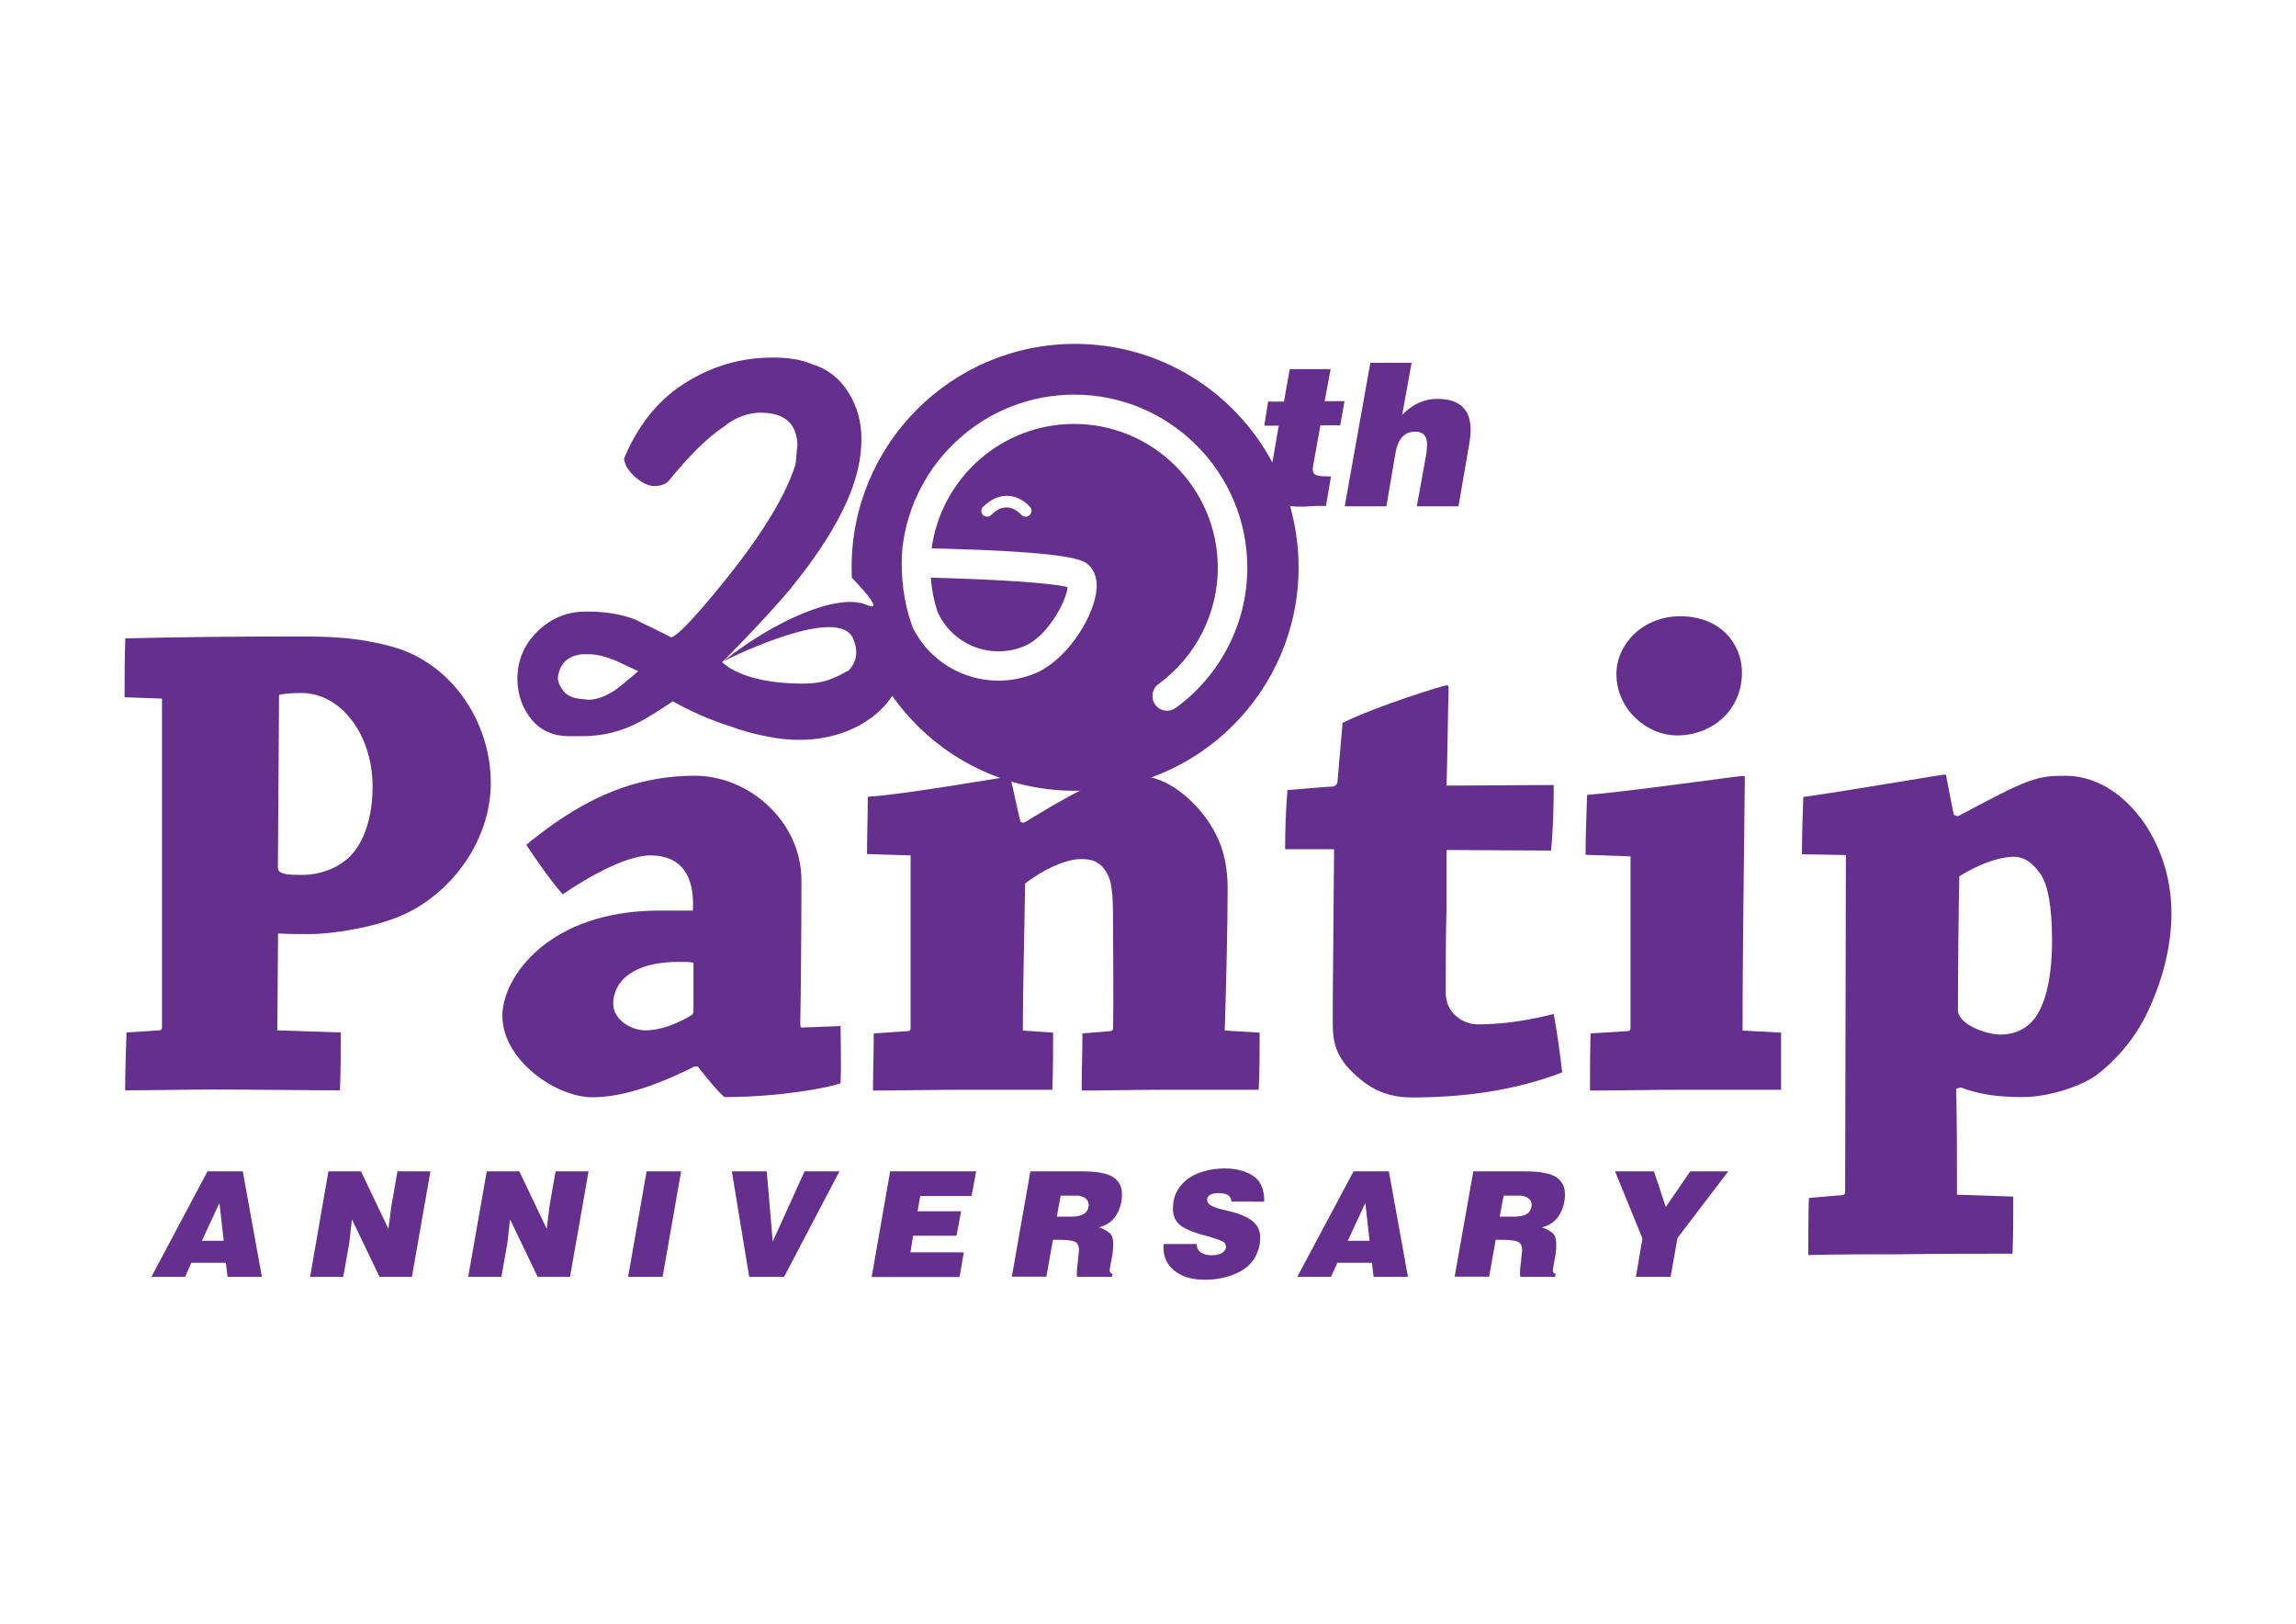 <?xml version="1.0" encoding="utf-8"?>
<!-- Generator: Adobe Illustrator 21.0.0, SVG Export Plug-In . SVG Version: 6.00 Build 0)  -->
<svg version="1.1" id="Layer_1" xmlns="http://www.w3.org/2000/svg" xmlns:xlink="http://www.w3.org/1999/xlink" x="0px" y="0px"
	 viewBox="0 0 1190.6 841.9" style="enable-background:new 0 0 1190.6 841.9;" xml:space="preserve">
<style type="text/css">
	.st0{fill:#652F8E;}
	.st1{fill:none;}
	.st2{fill:#38355C;}
</style>
<g>
	<g>
		<g>
			<path class="st0" d="M64.6,361.5c0-9.8,0-21,0.4-30.5c26-0.7,57.8-1,87.8-1c16.4,0,33,0,53.3,6.1c29.2,9.4,48.4,39,48.4,69.8
				c0,28.5-18.5,54.9-42.7,67.1c-16.6,8.4-41.9,11.3-50.6,11.3c-4.7,0-14.4,0-17-0.4l-0.4,50.3l32.9,1.1c0,9.4,0,20.2-0.4,30
				c-18.1,0-43-0.4-65.1-0.4c-15.6,0-32.2,0.4-46.3,0.4c0-9.8,0.4-20.6,0.7-30l17-1.1c1.1,0,1.4-0.6,1.4-1.5V362.2L64.6,361.5z
				 M144.1,450c0,3.6,6.5,3.6,12.6,3.6c9,0,18.1-3.2,24.6-9.4c7.6-7.6,11.9-20.6,11.9-36.4c0-26.8-16.3-48.5-36.9-48.5
				c-5.4,0-10.2,0.4-11.6,1.1L144.1,450z"/>
			<path class="st0" d="M360,553c-21.8,11-39.1,15.9-52.8,15.9c-18.8,0-46.7-19.2-46.7-42.3c0-19.8,23.9-54.5,81.4-54.5h17.4
				c1-17.8-5.8-28.6-22.1-28.6c-11.9,0-31.2,10.4-45.4,20.2c-6.6-7.6-13.1-17-18.9-25.7c26-21.3,52.7-35.8,87.5-35.8
				c27.8,0,55.2,23.5,55.2,54.3c0,23.8-0.3,58.1-0.6,73.7c0,2.2,0,2.9,1.8,2.5l19.1-0.7c0,9.4,0.4,20.2,0,29.6
				c-5.8,2.3-31.4,7.2-60.3,7.2c-3.7-3.3-8.4-9-13.8-15.9H360z M334.6,534.2c9.4,0,18.8-4.7,24.2-8c0.8-0.6,0.8-1.9,0.8-2.1v-25
				c-2.2-0.4-5.2-0.4-7.6-0.4c-23.9,0-34,10.2-34,21.7C318,528.8,327.4,534.2,334.6,534.2"/>
			<path class="st0" d="M449.6,442.8c0-9.8,0.4-20.6,0.4-29.7c18-1,71.2-10.4,73.4-10.4c0.7,0,0.7,0.4,0.7,1
				c1.8,7.6,3.2,14.9,5.1,22.5l1.7,0.4c35.1-21.3,43.1-24.3,59.7-24.3c15.5,0,30.3,14.1,37.6,26.1c6.9,11.2,8.4,22.5,8.4,32.2
				c0,20.5-0.8,50.6-1.5,73.7l18.1,1.1c0,9.4,0,20.2-0.5,29.6h-46.6c-15.5,0-32.5,0.4-45.2,0.4c0-9.4,0.4-20.3,0.4-29.6l14.5-1.2
				c0.8,0,1.4-0.7,1.4-1.4c0.3-14.9,0-35.1,0-48.8c0-17,0-25.7-2.9-31.1c-3.6-6.9-8.3-7.9-13.7-7.9c-8,0-20.3,5.7-29,12.7
				c-0.3,21.3-1.2,55.6-1.2,76.2l15.7,1.1c0,9.7,0,20.2-0.4,29.6h-45.3c-14.7,0-33.6,0.4-47.7,0.4c0-9.4,0.4-20.3,0.4-29.6l17.6-1.2
				c1.1,0,1.5-0.7,1.5-1.4v-89.7L449.6,442.8z"/>
			<path class="st0" d="M703.7,558.1c-11.6-10.1-12.6-18.3-12.6-28.5c0-20.2,0.3-37.6,0.3-41.9c0-7.6,0.4-44.1,0.4-47.4h-25.4
				c0-10.1,0.4-20.5,1.2-30.7c7.2-0.4,16.2-1.5,23.5-1.8c1,0,2.5-1.1,2.5-3c0.8-9.7,1.8-21.3,2.6-30c18.4-9.1,52.7-19.5,53.9-19.5
				c0.7,0,1.1,0.3,1.1,1.4c-0.3,7.9-0.7,40.9-1.1,50.6c18.4,0,38.7-0.3,55.6-0.3c0,10.5-0.3,23.1-1.4,34c-15.2,0-37.7-0.3-54.2-0.3
				v30c-0.4,14.8-0.4,27.8-0.4,44.1c0,10.2,8.6,16.3,16.6,16.3c14.4,0,28.2-2.5,39.4-5.4c1.8,9.7,3.3,20.8,4.4,30.3
				c-25.4,9.7-51.8,13-78.4,13C722.2,568.9,712.8,566.4,703.7,558.1"/>
			<path class="st0" d="M822.2,443.2c0-10.2,0.5-21.3,0.8-31.1c19.5-1.4,78.1-9.8,81-9.8c0.8,0,0.8,0.4,0.8,1.1
				c-0.4,39.5-1.2,94.7-1.2,130.9l20,1.1V565h-49.9c-15.6,0-34.7,0.4-49.2,0.4c0-9.4,0-20.3,0.3-29.6l19.2-1.2
				c1.1,0,1.5-0.7,1.5-1.4V444L822.2,443.2z M903.3,348.7c0,19.6-15.5,32.6-33.7,32.6c-15.5,0-31.4-13.4-31.4-31.9
				c0-15.1,13.3-29.9,33.2-29.9C892.4,319.6,903.3,334,903.3,348.7"/>
			<path class="st0" d="M1015.3,423.2c36.5-19.5,40.5-21,55.7-21c30,0,55.3,34,55,71.6c0,16.2-4.3,33.2-11.2,48.4
				c-4.7,10.9-13.4,24.2-27.4,35c-7.3,5.5-24.2,11.6-38.7,11.6c-13.8,0-23.9-1.8-31.8-5l-2.5,0.6c0.4,18.1,0.4,36.5,0.4,55l29.2,1
				c0,9.7,0,20.2-0.4,29.6c-17.4,0-39.1,0-58.2,0.3c-14.5,0-33.3,0-47.7,0.4c0-9.4,0-19.9,0.3-29.6l17.4-1.5c1,0,1.4-0.6,1.4-1.7
				l0.4-174.6l-22.8-0.4c0-9.9,0.4-20.3,0.7-29.7c16.9-2.2,71.6-11.6,73.3-11.6c0.8,0,0.8,0.3,0.8,0.7c1.4,6.9,2.5,13.4,4,20.2
				L1015.3,423.2z M1058.4,453.6c-3-4.3-7.3-9.4-14.1-9.4c-7.3,0-17.8,3.6-28.3,10.1c-0.4,20.3-0.7,49.2-0.7,69.5
				c0,7.2,14.5,12.6,22.1,12.6c6.5,0,13.7-2.5,18.4-9.4c5.1-7.6,8.3-20.6,8.3-39.7C1064.1,470.6,1062,459.1,1058.4,453.6"/>
			<g>
				<path class="st0" d="M107.6,607.3h18.3l9.9,54.7H118l-0.9-7.3H99.2L96,662H78.5L107.6,607.3z M104.7,643.3H116l-2.2-19.6
					L104.7,643.3z"/>
				<path class="st0" d="M170.3,607.3h16.9l14.2,29.8L203,625l3.1-17.7h17.1l-9.6,54.7h-16.8l-14.3-29.8l-1.4,12.4l-3.1,17.4h-17.2
					L170.3,607.3z"/>
				<path class="st0" d="M252.4,607.3h16.9l14.2,29.8l1.5-12.1l3.1-17.7h17.1l-9.6,54.7h-16.8l-14.3-29.8l-1.4,12.4L260,662h-17.2
					L252.4,607.3z"/>
				<path class="st0" d="M335.3,607.3h17.9l-9.6,54.7h-17.9L335.3,607.3z"/>
				<path class="st0" d="M379.5,607.3h18.1l3.1,36.4l16.5-36.4h18.1L406.6,662h-18.1L379.5,607.3z"/>
				<path class="st0" d="M461.6,607.3h44.6l-2.4,12.8h-26.6l-1.4,7.9h22.6l-2.4,12.7h-22.5l-1.4,8.6h27.7l-2.2,12.8H452L461.6,607.3
					z"/>
				<path class="st0" d="M534.3,607.3h26.5c7.9,0,13.4,1,16.4,3c3.1,2,4.6,4.9,4.6,8.8c0,4.2-1,7.8-3,11c-2,3.2-5,5.2-8.8,6.2
					c2.9,1.2,4.8,2.3,5.7,3.3c1.1,1,1.6,3,1.6,5.8c0,1.3-0.2,3.1-0.5,5.4L576,655l-0.6,3.7c0.1,1.1,0.7,1.7,1.5,1.7l-0.3,1.6h-18.1
					l-0.1-2c0-1.4,0.2-3.3,0.5-5.5l0.6-6.2c0-2.5-0.8-4-2.3-4.6c-1.6-0.6-4.4-0.9-8.6-0.9H546l-3.4,19.1h-17.9L534.3,607.3z
					 M550,620l-2,10.8h7.6c5.5,0,8.4-1.8,8.9-5.3c0.1-1,0-1.9-0.4-2.8c-0.4-0.8-1.2-1.5-2.2-2c-1.1-0.5-2.2-0.8-3.3-0.8H550z"/>
				<path class="st0" d="M638.6,623.2c0-3.1-2.2-4.6-6.7-4.6c-3.5,0-5.5,1-5.9,2.9c-0.2,1.2,0.3,2.2,1.2,3c1.1,0.8,2.6,1.4,4.6,2.1
					l5.8,1.4c5.1,1.2,9,2.9,11.8,5c2.7,2.2,4.1,5,4.1,8.5l-0.2,3.3c-1.2,6.6-4.5,11.3-10,14.3c-5.4,3-11.7,4.4-18.8,4.4
					c-6.7,0-12-1.7-16-5.1c-3.4-3-5.2-6.8-5.2-11.5l0.1-1.9h17.2c0,2.1,0.8,3.6,2.3,4.5c1.6,0.9,3.3,1.3,5.1,1.3
					c4.3,0,6.9-1.2,7.7-3.7v-1c0-1.1-0.6-1.9-1.8-2.5c-1.2-0.6-3.8-1.5-7.8-2.7c-5.8-1.4-10.2-3.1-13.3-5.1c-3.1-2-4.6-5.2-4.6-9.4
					l0.2-2.1l0.2-1.8c0.6-3.1,2-5.9,4.3-8.5c2.3-2.6,5.3-4.6,9.2-6c3.8-1.4,8.2-2.2,13.1-2.2c6,0,11,1.4,15,4.1
					c3.6,2.5,5.4,6.9,5.4,13.1H638.6z"/>
				<path class="st0" d="M701.9,607.3h18.3l9.9,54.7h-17.8l-0.9-7.3h-17.9l-3.3,7.3h-17.5L701.9,607.3z M698.9,643.3h11.3l-2.2-19.6
					L698.9,643.3z"/>
				<path class="st0" d="M764,607.3h26.5c7.9,0,13.4,1,16.4,3c3.1,2,4.6,4.9,4.6,8.8c0,4.2-1,7.8-3,11c-2,3.2-4.9,5.2-8.8,6.2
					c2.9,1.2,4.8,2.3,5.7,3.3c1.1,1,1.6,3,1.6,5.8c0,1.3-0.1,3.1-0.4,5.4l-0.8,4.2l-0.6,3.7c0.1,1.1,0.7,1.7,1.5,1.7l-0.3,1.6h-18.1
					l-0.1-2c0-1.4,0.1-3.3,0.5-5.5l0.6-6.2c0-2.5-0.8-4-2.4-4.6c-1.6-0.6-4.4-0.9-8.6-0.9h-2.7l-3.4,19.1h-17.9L764,607.3z
					 M779.7,620l-2,10.8h7.6c5.5,0,8.4-1.8,8.9-5.3c0.1-1,0-1.9-0.4-2.8c-0.4-0.8-1.2-1.5-2.2-2c-1.1-0.5-2.1-0.8-3.3-0.8H779.7z"/>
				<path class="st0" d="M837.5,607.3h20.2l6.1,18.5l12.7-18.5h19.7l-26.3,34.5l-3.6,20.2h-18l3.4-19.9L837.5,607.3z"/>
			</g>
		</g>
	</g>
	<path class="st1" d="M305.5,339.3h-3.8c-7.5,1-11.6,5.1-12.3,12.3c0,2.2,1.1,4.6,3.3,7.3c2,2,4.7,3.2,8,3.5l4.3,0.5
		c4.5,0,9.4-1.8,14.8-5.5c1.7-1.3,5.4-4.4,11.3-9.3l-11.3-5.3C314.2,340.4,309.5,339.3,305.5,339.3z"/>
	<path class="st1" d="M522.9,257c-4.5-0.3-9,1.6-13.1,5.6c-1.2,1.2-1.2,3.1-0.1,4.3c1.2,1.2,3.1,1.2,4.3,0c2.9-2.8,5.6-4.1,8.4-3.9
		c4.1,0.2,7.1,3.7,7.1,3.7c0.6,0.7,1.4,1.1,2.4,1.1c0.6,0,1.3-0.2,1.9-0.7c1.3-1.1,1.5-3,0.5-4.3C534.1,262.7,529.6,257.3,522.9,257
		z"/>
	<path class="st1" d="M557.1,204.6c-45.9,0-83.8,34.6-89.1,79.1c-0.3,2.9-0.4,5.9-0.4,8.9c0,11.6,2,22.6,5.7,32.8
		c8.6,17.3,26.2,27.5,44.5,27.5c6.5,0,13.1-1.3,19.5-4c15.1-6.5,28.2-26.1,30.9-40.4c1.6-8.3-0.9-12.8-3.3-15.2
		c-2.7-2.6-6-6-56.4-8.2c-9-0.4-17.9-0.7-25.4-0.8c4.9-36.4,36.1-64.5,73.9-64.5c41.1,0,74.5,33.5,74.5,74.6
		c0,23.7-11.5,46.3-30.8,60.3c-3.3,2.5-4.1,7.2-1.7,10.6c2.5,3.4,7.3,4.2,10.7,1.7c23.2-16.8,37-44,37-72.6
		C646.8,244.8,606.5,204.6,557.1,204.6z M553.6,304.4c-0.4,6.8-10.3,25.4-22.2,30.5c-17.5,7.5-37.9-0.6-45.3-18.1l0,0.1
		c-1.8-5.6-2.8-11.4-3.3-17.3C514.4,300.3,544.8,302.1,553.6,304.4z"/>
	<path class="st1" d="M375.1,343c-0.3,0.2-0.5,0.3-0.5,0.3c0.4,0.4,0.8,0.7,1.2,1.1c6.1,5.1,19,9.8,38.2,10.1
		c8.7,0.2,14.4-0.1,25.7-6.5h0.3c4.2-4.2,5.6-9.9,2.6-16.8c-7.4-17.3-60.4,8.3-67.2,11.7c-0.1,0.1-0.3,0.2-0.5,0.4
		C374.8,343.3,374.9,343.2,375.1,343z"/>
	<path class="st0" d="M486,316.8L486,316.8c7.5,17.5,27.9,25.6,45.4,18.1c12-5.1,21.8-23.7,22.2-30.5c-8.8-2.3-39.2-4.1-70.9-4.9
		C483.1,305.4,484.2,311.2,486,316.8z"/>
	<path class="st0" d="M690,191.4h-21.2l-3,16.8l-8.2,0l-2,12.5l7.5,0l-3.3,19.1c-19.5-36.6-58-61.5-102.3-61.5
		c-64,0-115.9,51.9-115.9,115.9c0,1.8,0.1,3.6,0.1,5.3c8.5,8.9,15.8,17.6,7.7,14.1c-15.1-6.5-48.8,8.8-74.2,29.2
		c6.8-3.4,59.8-29,67.2-11.7c3,7,1.6,12.6-2.6,16.8h-0.3c-11.2,6.4-17,6.6-25.7,6.5c-19.2-0.3-32.1-5-38.2-10.1
		c-0.4-0.4-0.8-0.7-1.2-1.1c0,0,0.2-0.1,0.5-0.3c2.3-2.3,20.9-20.9,35.6-38.3c0,0-0.1,0-0.1,0c11.4-14,20.3-27.3,26.5-39.8
		c6.5-13,9.8-25.4,9.8-37.3c0-9-2.3-17.1-6.9-24.3c-4.6-7.2-10.7-11.9-18.4-14.3c-5.8-2.5-13.2-3.7-22-3.5
		c-15.4,0.2-29.7,4.3-43,12.5c-13.9,8.3-24.4,20.9-31.8,37.5l-1,2.3c0.3,3.3,2.3,6.6,6,9.8c3.7,3.2,7.2,4.7,10.5,4.5
		c2.8-0.2,5-1,6.5-2.5c10.8-13.3,20.4-22.8,28.8-28.3c3-2.5,6.3-4.4,9.8-5.6c3.5-1.2,6.9-1.8,10.3-1.6c12,0.3,18,6.2,18,17.5
		c-0.2,0.5-0.3,2-0.5,4.4c-0.2,2.4-0.3,4-0.5,4.9c-5.8,18.7-21.6,43.1-47.3,73.1c-9.5,11-15.3,16.5-17.3,16.5
		c-2.2-1.2-5.3-2.8-9.5-4.8c-4.2-2-7.2-3.5-9.2-4.5c-7.3-2.7-15.3-4-23.8-4h-1.8c-9.7,0-18,3.5-25,10.4c-7,6.9-10.4,15.2-10.3,24.9
		c0.2,8.2,2.7,15.1,7.5,20.8c4.8,5.7,11.3,8.5,19.3,8.5h6.5c11.2,0,21.4-2.6,30.8-7.8c4.3-2.3,9.8-5.8,16.5-10.3
		c9.8,5.5,19.7,9.8,29.6,12.9c6.1,2.3,13.2,4.3,21.7,5.8c29.3,5.2,52.3-6,62.5-21.5c21,29.8,55.6,49.2,94.8,49.2
		c64,0,115.9-51.9,115.9-115.9c0-11-1.6-21.6-4.4-31.7c1.9,0.2,4,0.3,6.4,0.3l7.2-0.4h5l2.6-15.3c-1.3,0-2.6,0-3.9-0.1
		c-1.3,0-2.5-0.2-3.6-0.5c-1.3-0.5-2-1.5-2-3.2l0.4-2.6l3.6-20.1l10.3,0l2.2-12.5l-10.3,0L690,191.4z M319.7,357.3
		c-5.3,3.7-10.3,5.5-14.8,5.5l-4.3-0.5c-3.3-0.3-6-1.5-8-3.5c-2.2-2.7-3.3-5.1-3.3-7.3c0.7-7.2,4.8-11.3,12.3-12.3h3.8
		c4,0,8.8,1.2,14.3,3.5L331,348C325.2,352.9,321.4,356,319.7,357.3z M609.7,367c-3.4,2.5-8.2,1.8-10.7-1.7
		c-2.4-3.4-1.6-8.2,1.7-10.6c19.3-14,30.8-36.6,30.8-60.3c0-41.1-33.4-74.6-74.5-74.6c-37.7,0-68.9,28.1-73.9,64.5
		c7.5,0.2,16.4,0.5,25.4,0.8c50.3,2.2,53.7,5.6,56.4,8.2c2.3,2.4,4.9,6.9,3.3,15.2c-2.7,14.2-15.8,33.8-30.9,40.4
		c-6.4,2.7-13.1,4-19.5,4c-18.4,0-35.9-10.2-44.5-27.5c-3.7-10.2-5.7-21.2-5.7-32.8c0-3,0.1-6,0.4-8.9c5.3-44.5,43.2-79.1,89.1-79.1
		c49.4,0,89.7,40.2,89.7,89.8C646.8,323,632.9,350.2,609.7,367z M533.8,267.2c-0.6,0.4-1.3,0.7-1.9,0.7c-0.9,0-1.8-0.4-2.4-1.1
		c0,0-3-3.5-7.1-3.7c-2.8-0.2-5.5,1.1-8.4,3.9c-1.2,1.2-3.1,1.1-4.3,0c-1.1-1.2-1.1-3.1,0.1-4.3c4.2-4,8.6-5.9,13.1-5.6
		c6.8,0.3,11.2,5.7,11.4,5.9C535.3,264.2,535.1,266.1,533.8,267.2z"/>
	<path class="st0" d="M745.3,206.8c-6.8,0-12.9,2.8-18.2,8.3l4.9-27h-21.4l-13.3,74.4h21.6l4.8-28c1.3-7.2,4.7-10.7,10.2-10.7
		c4.1,0,6.1,2.2,6.1,6.6l-0.2,3.9l-5.1,28.2h21.6l5.7-33c0.4-2.5,0.6-4.6,0.6-6.3C762.7,212.2,756.9,206.8,745.3,206.8z"/>
	<path class="st2" d="M374.8,343.3c0.2-0.1,0.3-0.2,0.5-0.4c-0.1,0-0.1,0.1-0.2,0.1C374.9,343.2,374.8,343.3,374.8,343.3z"/>
</g>
</svg>
